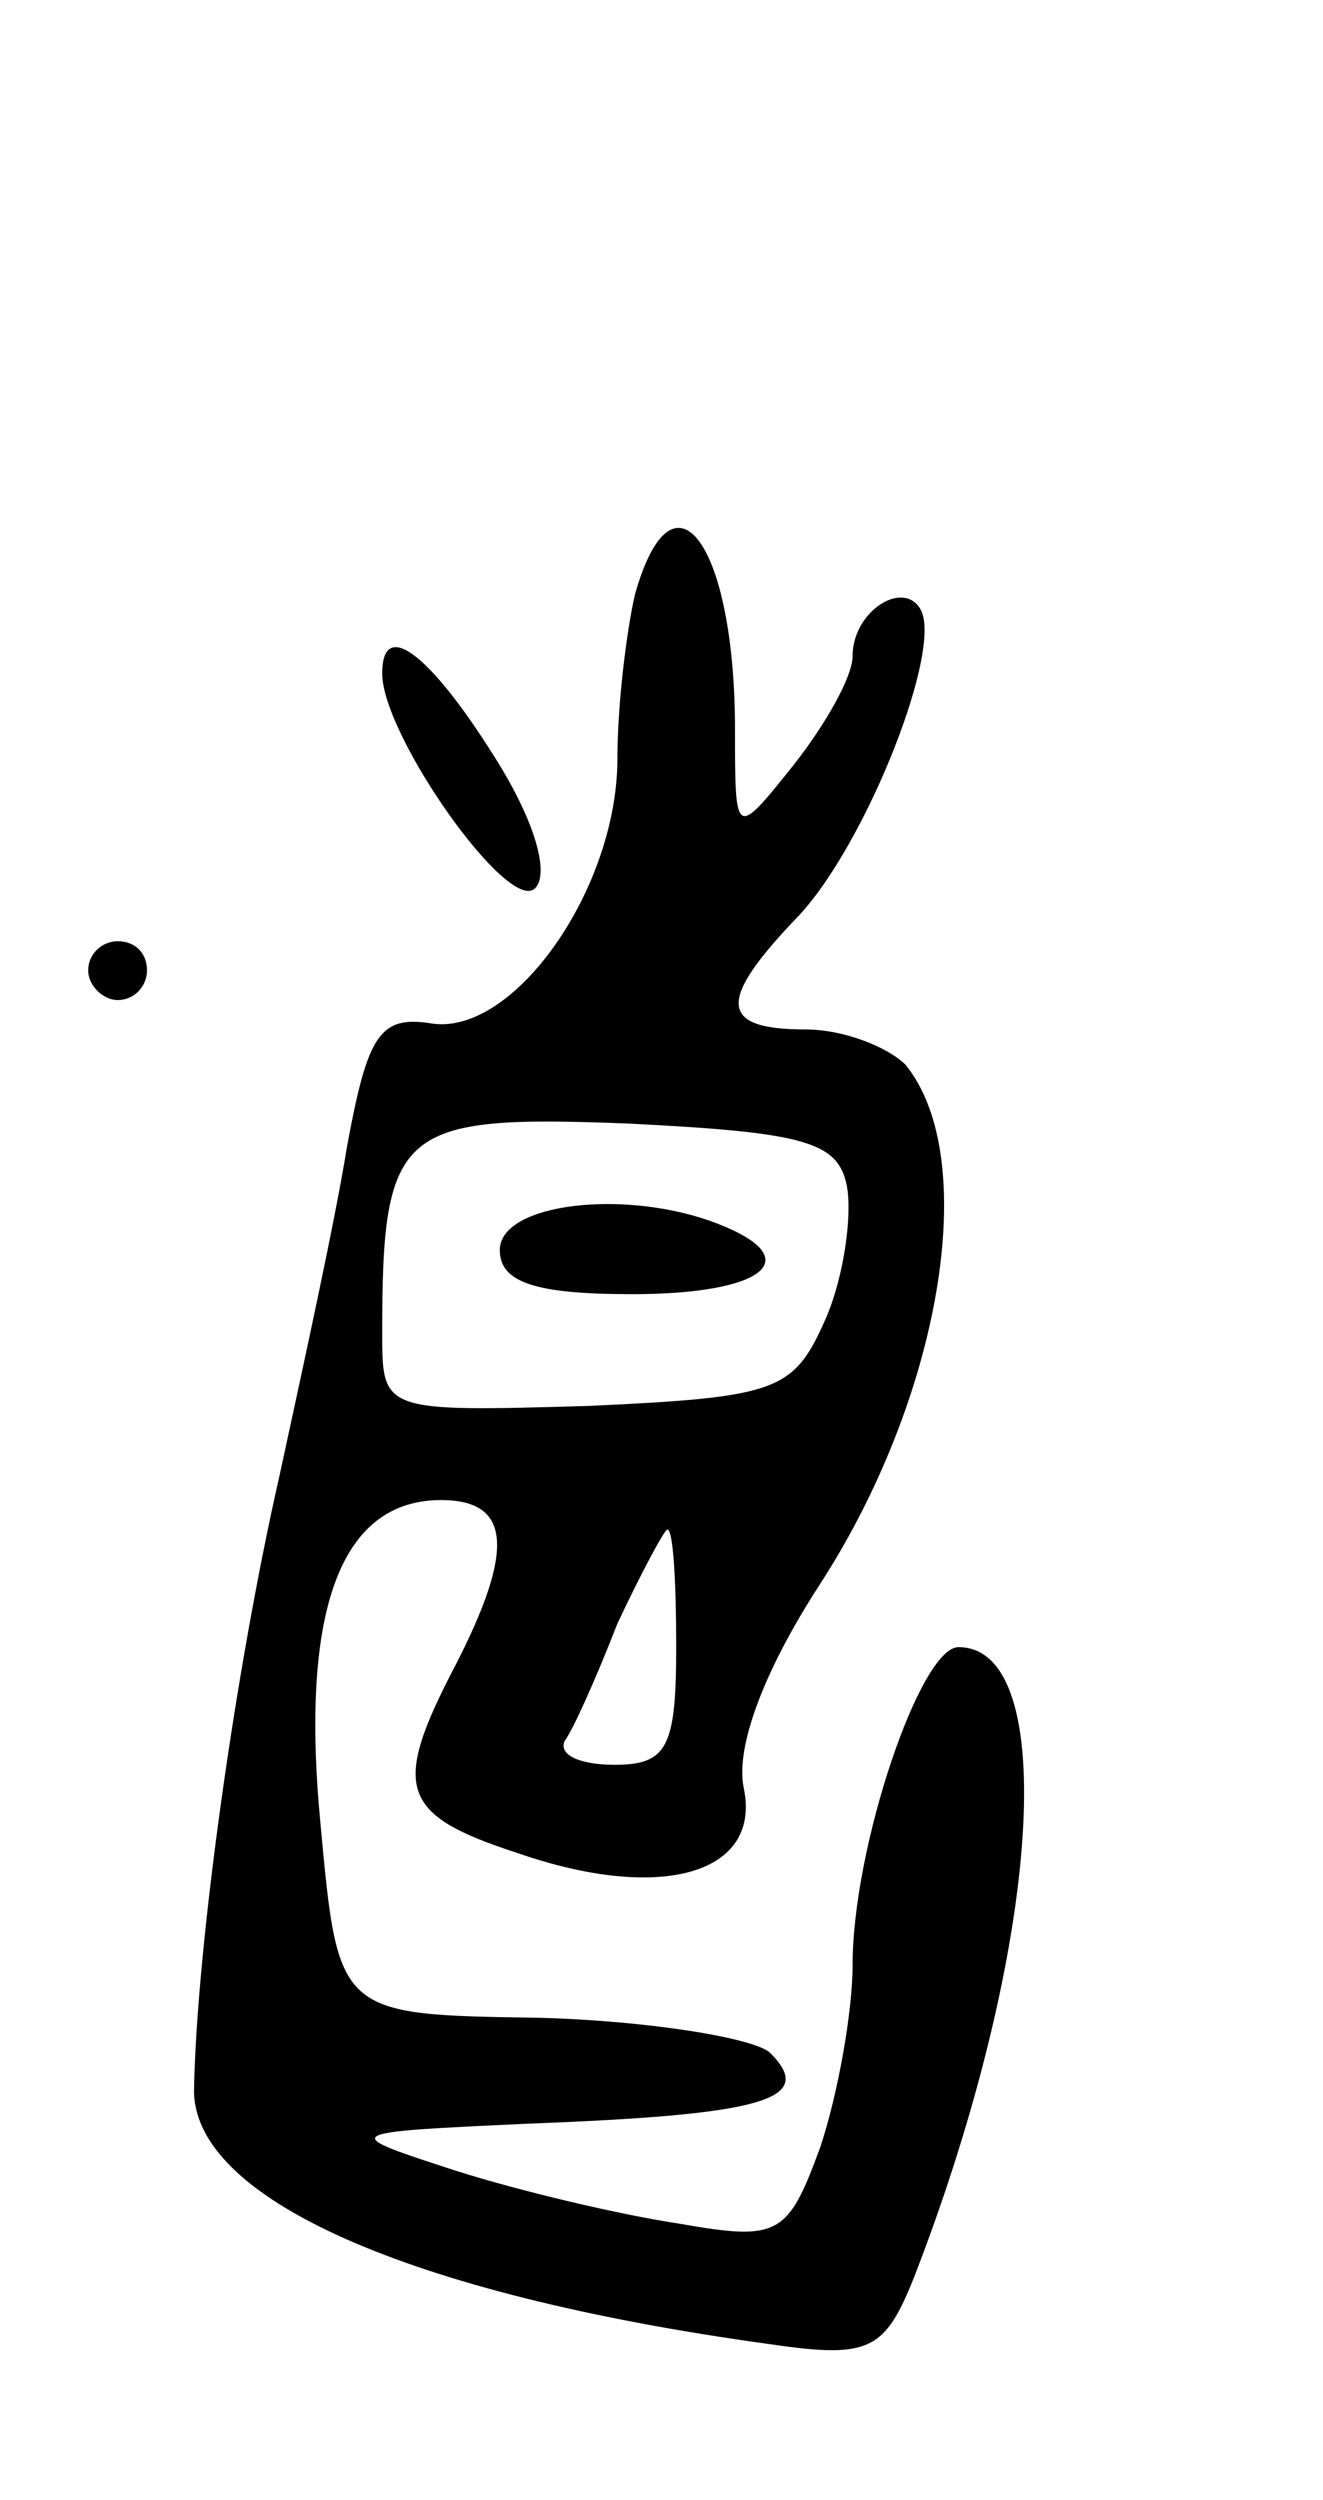 <svg version="1.0" xmlns="http://www.w3.org/2000/svg"
 width="45pt" height="85pt" viewBox="0 0 45 85"
 preserveAspectRatio="xMidYMid meet">
<g transform="translate(0,85) scale(0.1,-0.1)"
fill="#000000" stroke="none">
<path d="M216 648 c-3 -13 -6 -38 -6 -56 0 -44 -35 -94 -63 -90 -18 3 -22 -4
-29 -42 -4 -25 -15 -75 -23 -112 -15 -66 -28 -159 -29 -208 -1 -37 72 -70 196
-87 34 -5 39 -2 49 23 43 111 50 214 15 214 -13 0 -36 -68 -36 -108 0 -16 -5
-44 -11 -62 -11 -30 -14 -32 -48 -26 -20 3 -54 11 -76 18 -40 13 -40 13 25 16
79 3 98 8 82 24 -5 5 -41 11 -79 12 -68 1 -68 1 -74 66 -7 73 7 110 41 110 24
0 25 -17 5 -56 -22 -42 -19 -51 21 -64 49 -17 83 -7 77 22 -3 14 7 40 25 68
42 64 56 146 30 178 -6 6 -21 12 -34 12 -30 0 -30 10 -2 39 23 25 49 91 41
104 -6 10 -23 -1 -23 -16 0 -7 -9 -23 -20 -37 -20 -25 -20 -25 -20 12 0 63
-21 92 -34 46z m72 -201 c2 -10 -1 -31 -7 -45 -11 -25 -16 -27 -81 -30 -70 -2
-70 -2 -70 25 0 70 6 74 84 71 59 -3 71 -6 74 -21z m-58 -157 c0 -34 -3 -40
-21 -40 -11 0 -19 3 -17 8 3 4 11 22 18 40 8 17 16 32 17 32 2 0 3 -18 3 -40z"/>
<path d="M170 425 c0 -11 12 -15 45 -15 45 0 60 12 29 24 -31 12 -74 7 -74 -9z"/>
<path d="M130 621 c0 -21 43 -82 52 -73 5 5 0 23 -14 45 -22 35 -38 47 -38 28z"/>
<path d="M30 520 c0 -5 5 -10 10 -10 6 0 10 5 10 10 0 6 -4 10 -10 10 -5 0
-10 -4 -10 -10z"/>
</g>
</svg>
